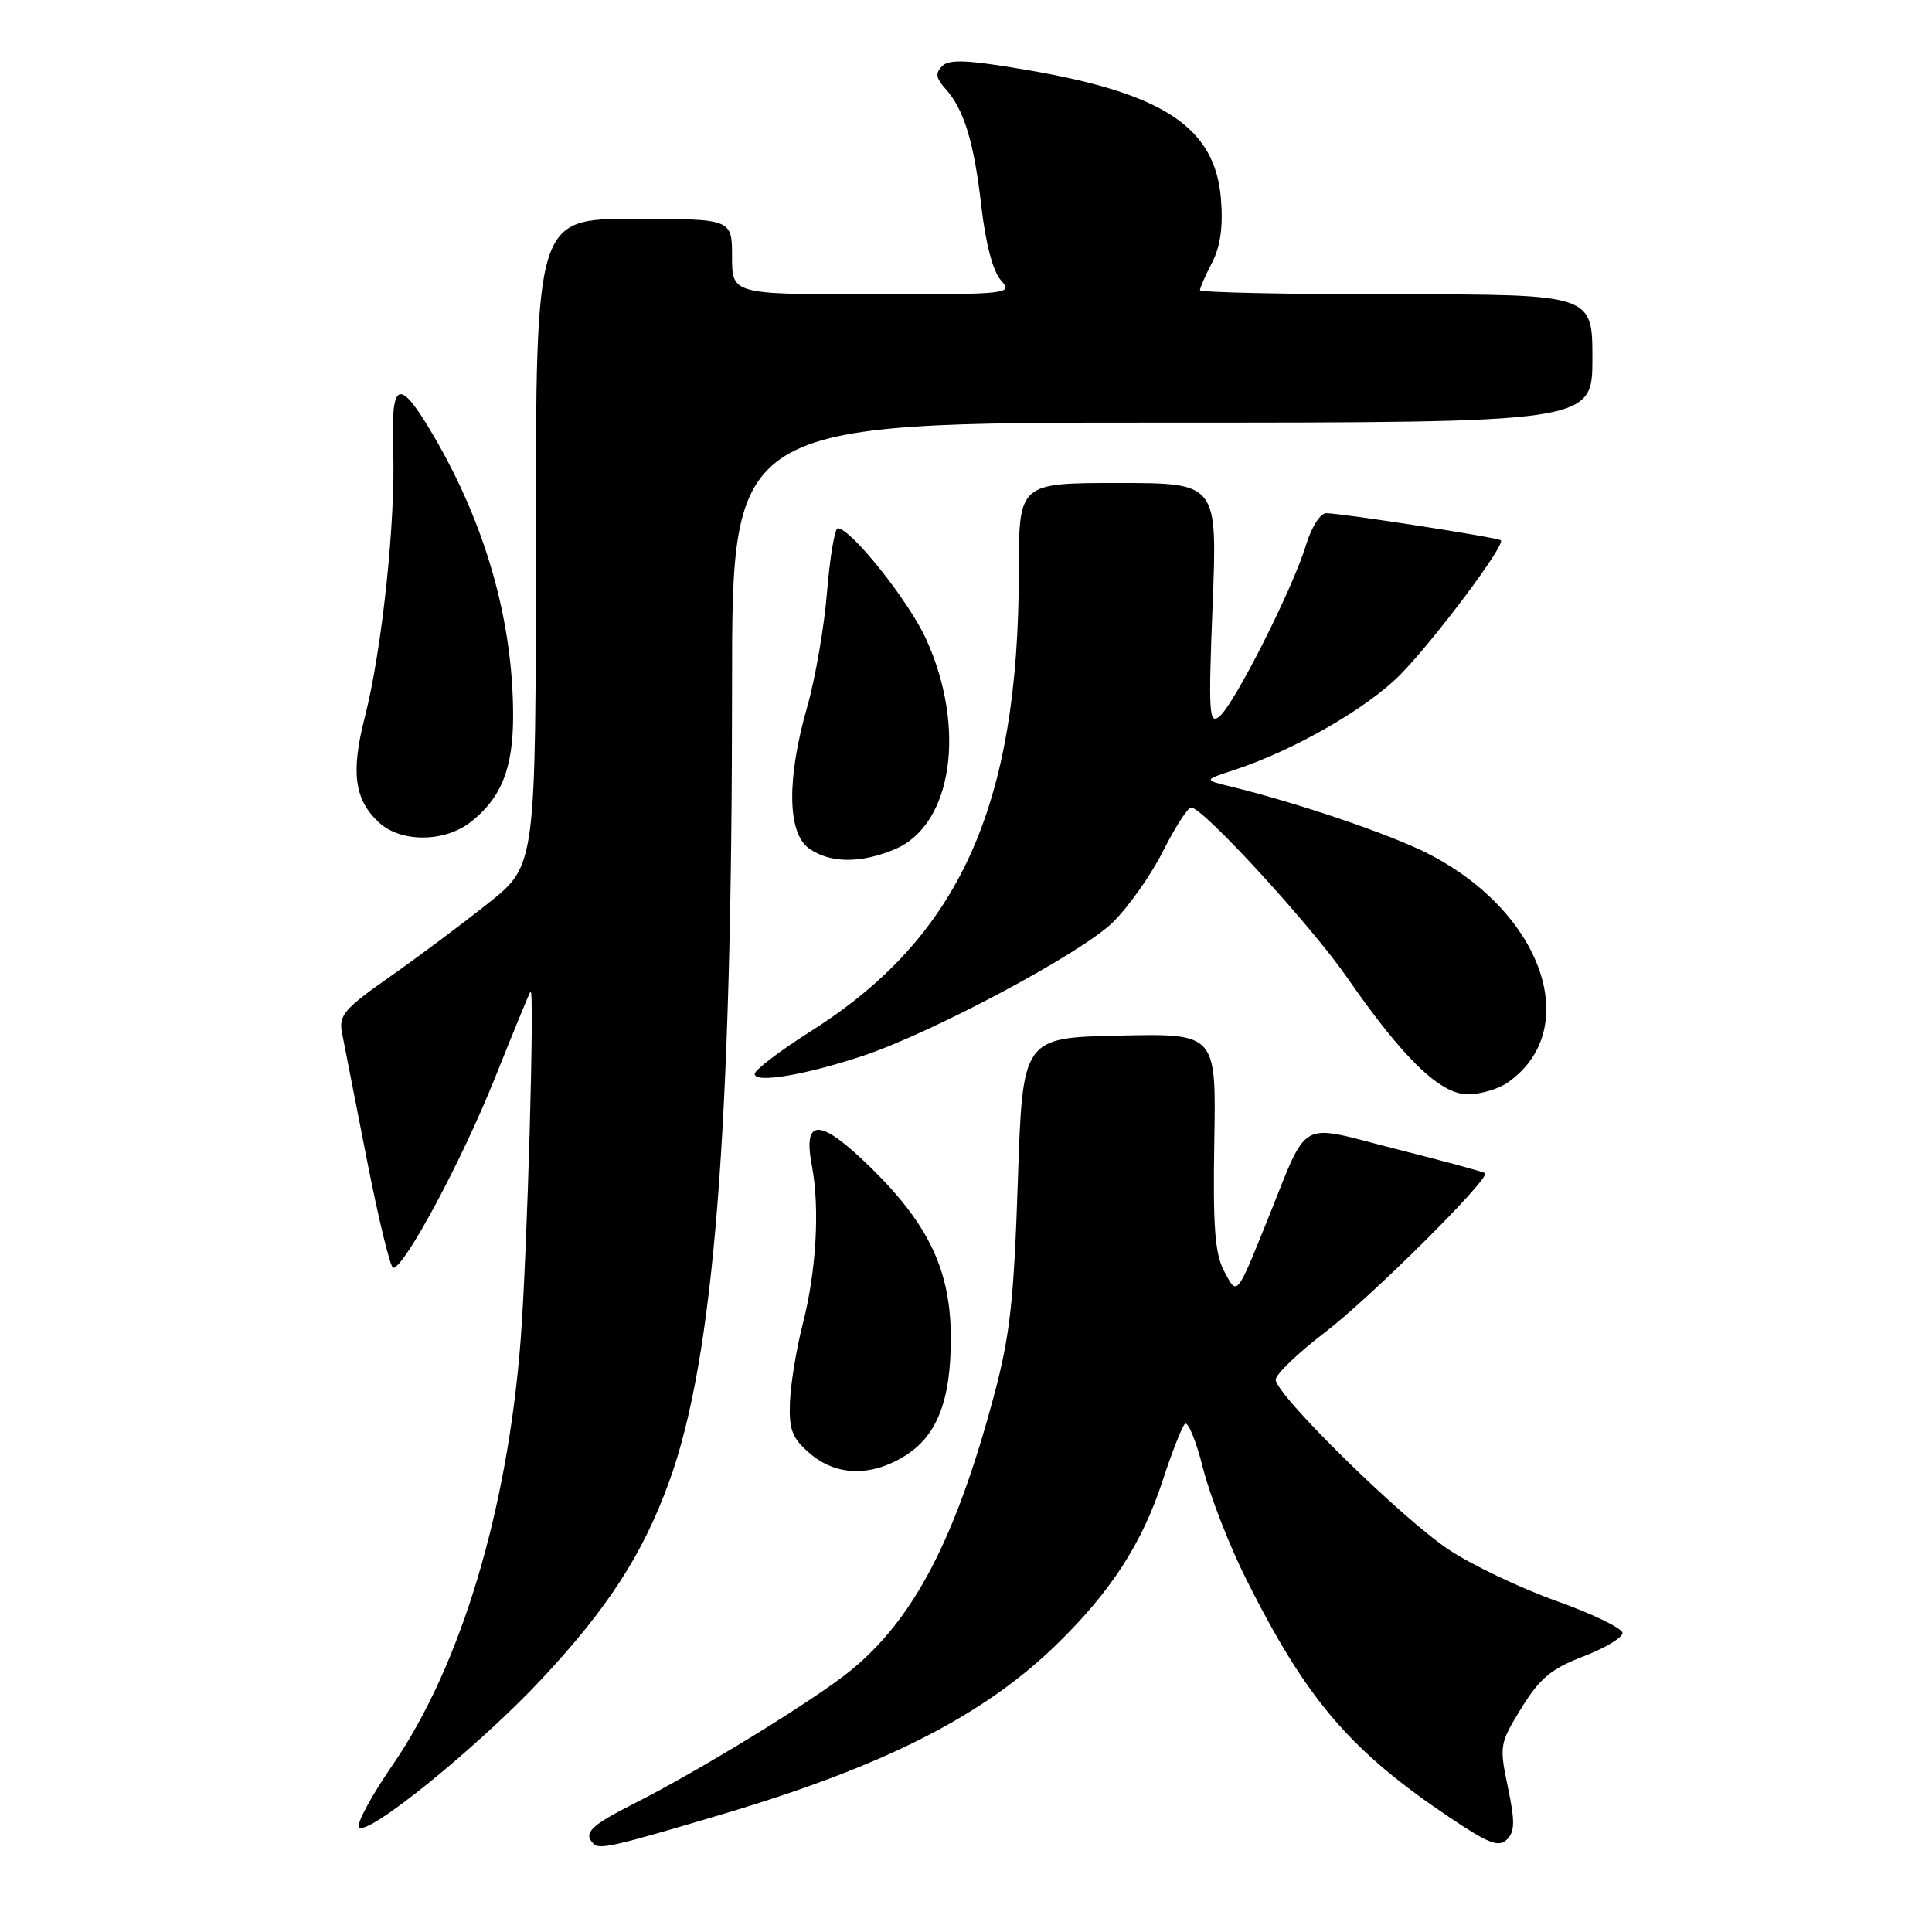 <?xml version="1.0" encoding="UTF-8" standalone="no"?>
<!DOCTYPE svg PUBLIC "-//W3C//DTD SVG 1.1//EN" "http://www.w3.org/Graphics/SVG/1.1/DTD/svg11.dtd" >
<svg xmlns="http://www.w3.org/2000/svg" xmlns:xlink="http://www.w3.org/1999/xlink" version="1.1" viewBox="0 0 256 256">
 <g >
 <path fill="currentColor"
d=" M 96.00 240.31 C 117.22 233.98 130.25 227.36 139.90 218.00 C 147.16 210.96 151.35 204.51 154.07 196.15 C 155.27 192.49 156.58 189.13 156.99 188.69 C 157.39 188.24 158.48 190.87 159.40 194.53 C 160.32 198.18 162.91 204.85 165.17 209.34 C 173.18 225.29 178.89 231.96 192.14 240.86 C 197.27 244.30 198.61 244.81 199.68 243.74 C 200.73 242.70 200.75 241.33 199.80 236.80 C 198.65 231.32 198.71 231.01 201.59 226.33 C 204.00 222.41 205.54 221.12 209.77 219.50 C 212.63 218.40 214.98 217.00 214.99 216.39 C 214.99 215.77 211.06 213.86 206.24 212.14 C 201.43 210.42 195.01 207.36 191.99 205.35 C 185.69 201.16 168.98 184.75 169.04 182.80 C 169.06 182.09 172.02 179.25 175.62 176.50 C 181.62 171.92 197.48 156.15 196.78 155.45 C 196.62 155.29 191.29 153.84 184.94 152.24 C 171.69 148.89 173.54 147.83 167.81 162.00 C 163.81 171.87 163.94 171.73 162.18 168.39 C 160.98 166.12 160.71 162.45 160.90 151.22 C 161.15 136.94 161.15 136.94 148.32 137.22 C 135.50 137.50 135.50 137.50 134.87 156.50 C 134.34 172.46 133.83 177.04 131.66 185.10 C 126.59 203.99 121.05 214.58 112.67 221.39 C 107.89 225.28 92.66 234.63 83.93 239.03 C 78.23 241.91 77.24 242.91 78.65 244.32 C 79.44 245.11 81.41 244.66 96.00 240.31 Z  M 71.85 222.40 C 80.58 213.04 85.21 205.87 88.67 196.32 C 94.62 179.93 97.00 149.84 97.00 90.75 C 97.00 56.00 97.00 56.00 154.00 56.00 C 211.00 56.00 211.00 56.00 211.00 47.50 C 211.00 39.00 211.00 39.00 185.00 39.00 C 170.70 39.00 159.00 38.75 159.00 38.45 C 159.00 38.15 159.72 36.50 160.61 34.79 C 161.72 32.63 162.08 30.02 161.78 26.31 C 160.99 16.87 154.19 12.36 136.06 9.27 C 128.28 7.94 125.78 7.82 124.85 8.75 C 123.91 9.69 124.01 10.35 125.25 11.73 C 127.74 14.48 129.06 18.80 130.04 27.39 C 130.61 32.32 131.58 35.98 132.63 37.14 C 134.26 38.95 133.78 39.00 115.65 39.00 C 97.00 39.00 97.00 39.00 97.00 34.00 C 97.00 29.00 97.00 29.00 84.00 29.00 C 71.00 29.00 71.00 29.00 71.00 71.83 C 71.00 114.65 71.00 114.65 64.75 119.64 C 61.31 122.38 55.42 126.79 51.65 129.43 C 45.58 133.69 44.86 134.55 45.32 136.87 C 45.60 138.32 47.10 145.91 48.63 153.75 C 50.17 161.59 51.73 168.00 52.10 168.00 C 53.57 168.00 61.16 153.86 65.50 143.04 C 68.02 136.73 70.18 131.48 70.30 131.37 C 70.86 130.80 69.86 166.19 68.99 177.52 C 67.25 200.17 61.03 220.79 51.99 233.92 C 49.24 237.91 47.25 241.59 47.56 242.10 C 48.46 243.56 63.43 231.42 71.85 222.40 Z  M 119.81 192.97 C 124.15 190.33 126.00 185.62 125.99 177.28 C 125.98 168.44 123.12 162.33 115.50 154.83 C 108.69 148.14 106.36 148.01 107.57 154.40 C 108.65 160.12 108.17 168.43 106.36 175.47 C 105.52 178.76 104.76 183.41 104.67 185.81 C 104.53 189.46 104.96 190.57 107.31 192.59 C 110.77 195.56 115.33 195.71 119.81 192.97 Z  M 199.78 143.44 C 209.86 136.38 204.37 120.76 189.12 113.06 C 183.99 110.47 171.92 106.38 163.00 104.20 C 159.50 103.35 159.50 103.35 163.50 102.04 C 171.49 99.42 181.29 93.78 185.65 89.29 C 190.27 84.54 199.52 72.15 198.87 71.59 C 198.43 71.21 177.73 68.00 175.72 68.00 C 174.94 68.00 173.76 69.87 173.04 72.25 C 171.36 77.87 163.59 93.26 161.61 94.91 C 160.20 96.08 160.11 94.65 160.68 80.10 C 161.31 64.00 161.31 64.00 148.16 64.00 C 135.00 64.00 135.00 64.00 135.00 75.75 C 134.99 106.81 127.14 124.16 107.47 136.62 C 103.36 139.22 100.00 141.78 100.00 142.30 C 100.00 143.58 106.73 142.44 114.38 139.89 C 123.66 136.78 143.21 126.34 147.43 122.24 C 149.48 120.24 152.49 116.00 154.10 112.80 C 155.71 109.61 157.39 107.00 157.84 107.00 C 159.40 107.00 173.66 122.55 178.48 129.50 C 185.94 140.26 190.83 145.00 194.49 145.00 C 196.17 145.00 198.56 144.30 199.78 143.44 Z  M 118.57 112.53 C 126.19 109.35 128.10 96.45 122.69 84.63 C 120.38 79.58 112.73 70.00 111.01 70.00 C 110.61 70.00 109.97 73.78 109.59 78.41 C 109.22 83.04 108.03 89.90 106.96 93.66 C 104.22 103.22 104.32 110.41 107.22 112.44 C 110.01 114.40 114.04 114.43 118.57 112.53 Z  M 62.39 108.91 C 66.44 105.72 68.00 101.79 67.99 94.80 C 67.98 82.22 64.32 69.41 57.35 57.57 C 52.86 49.95 51.79 50.37 52.10 59.64 C 52.42 69.13 50.62 86.09 48.34 95.03 C 46.47 102.34 46.95 105.95 50.20 108.97 C 53.10 111.67 58.91 111.64 62.39 108.91 Z "/>
</g>
</svg>